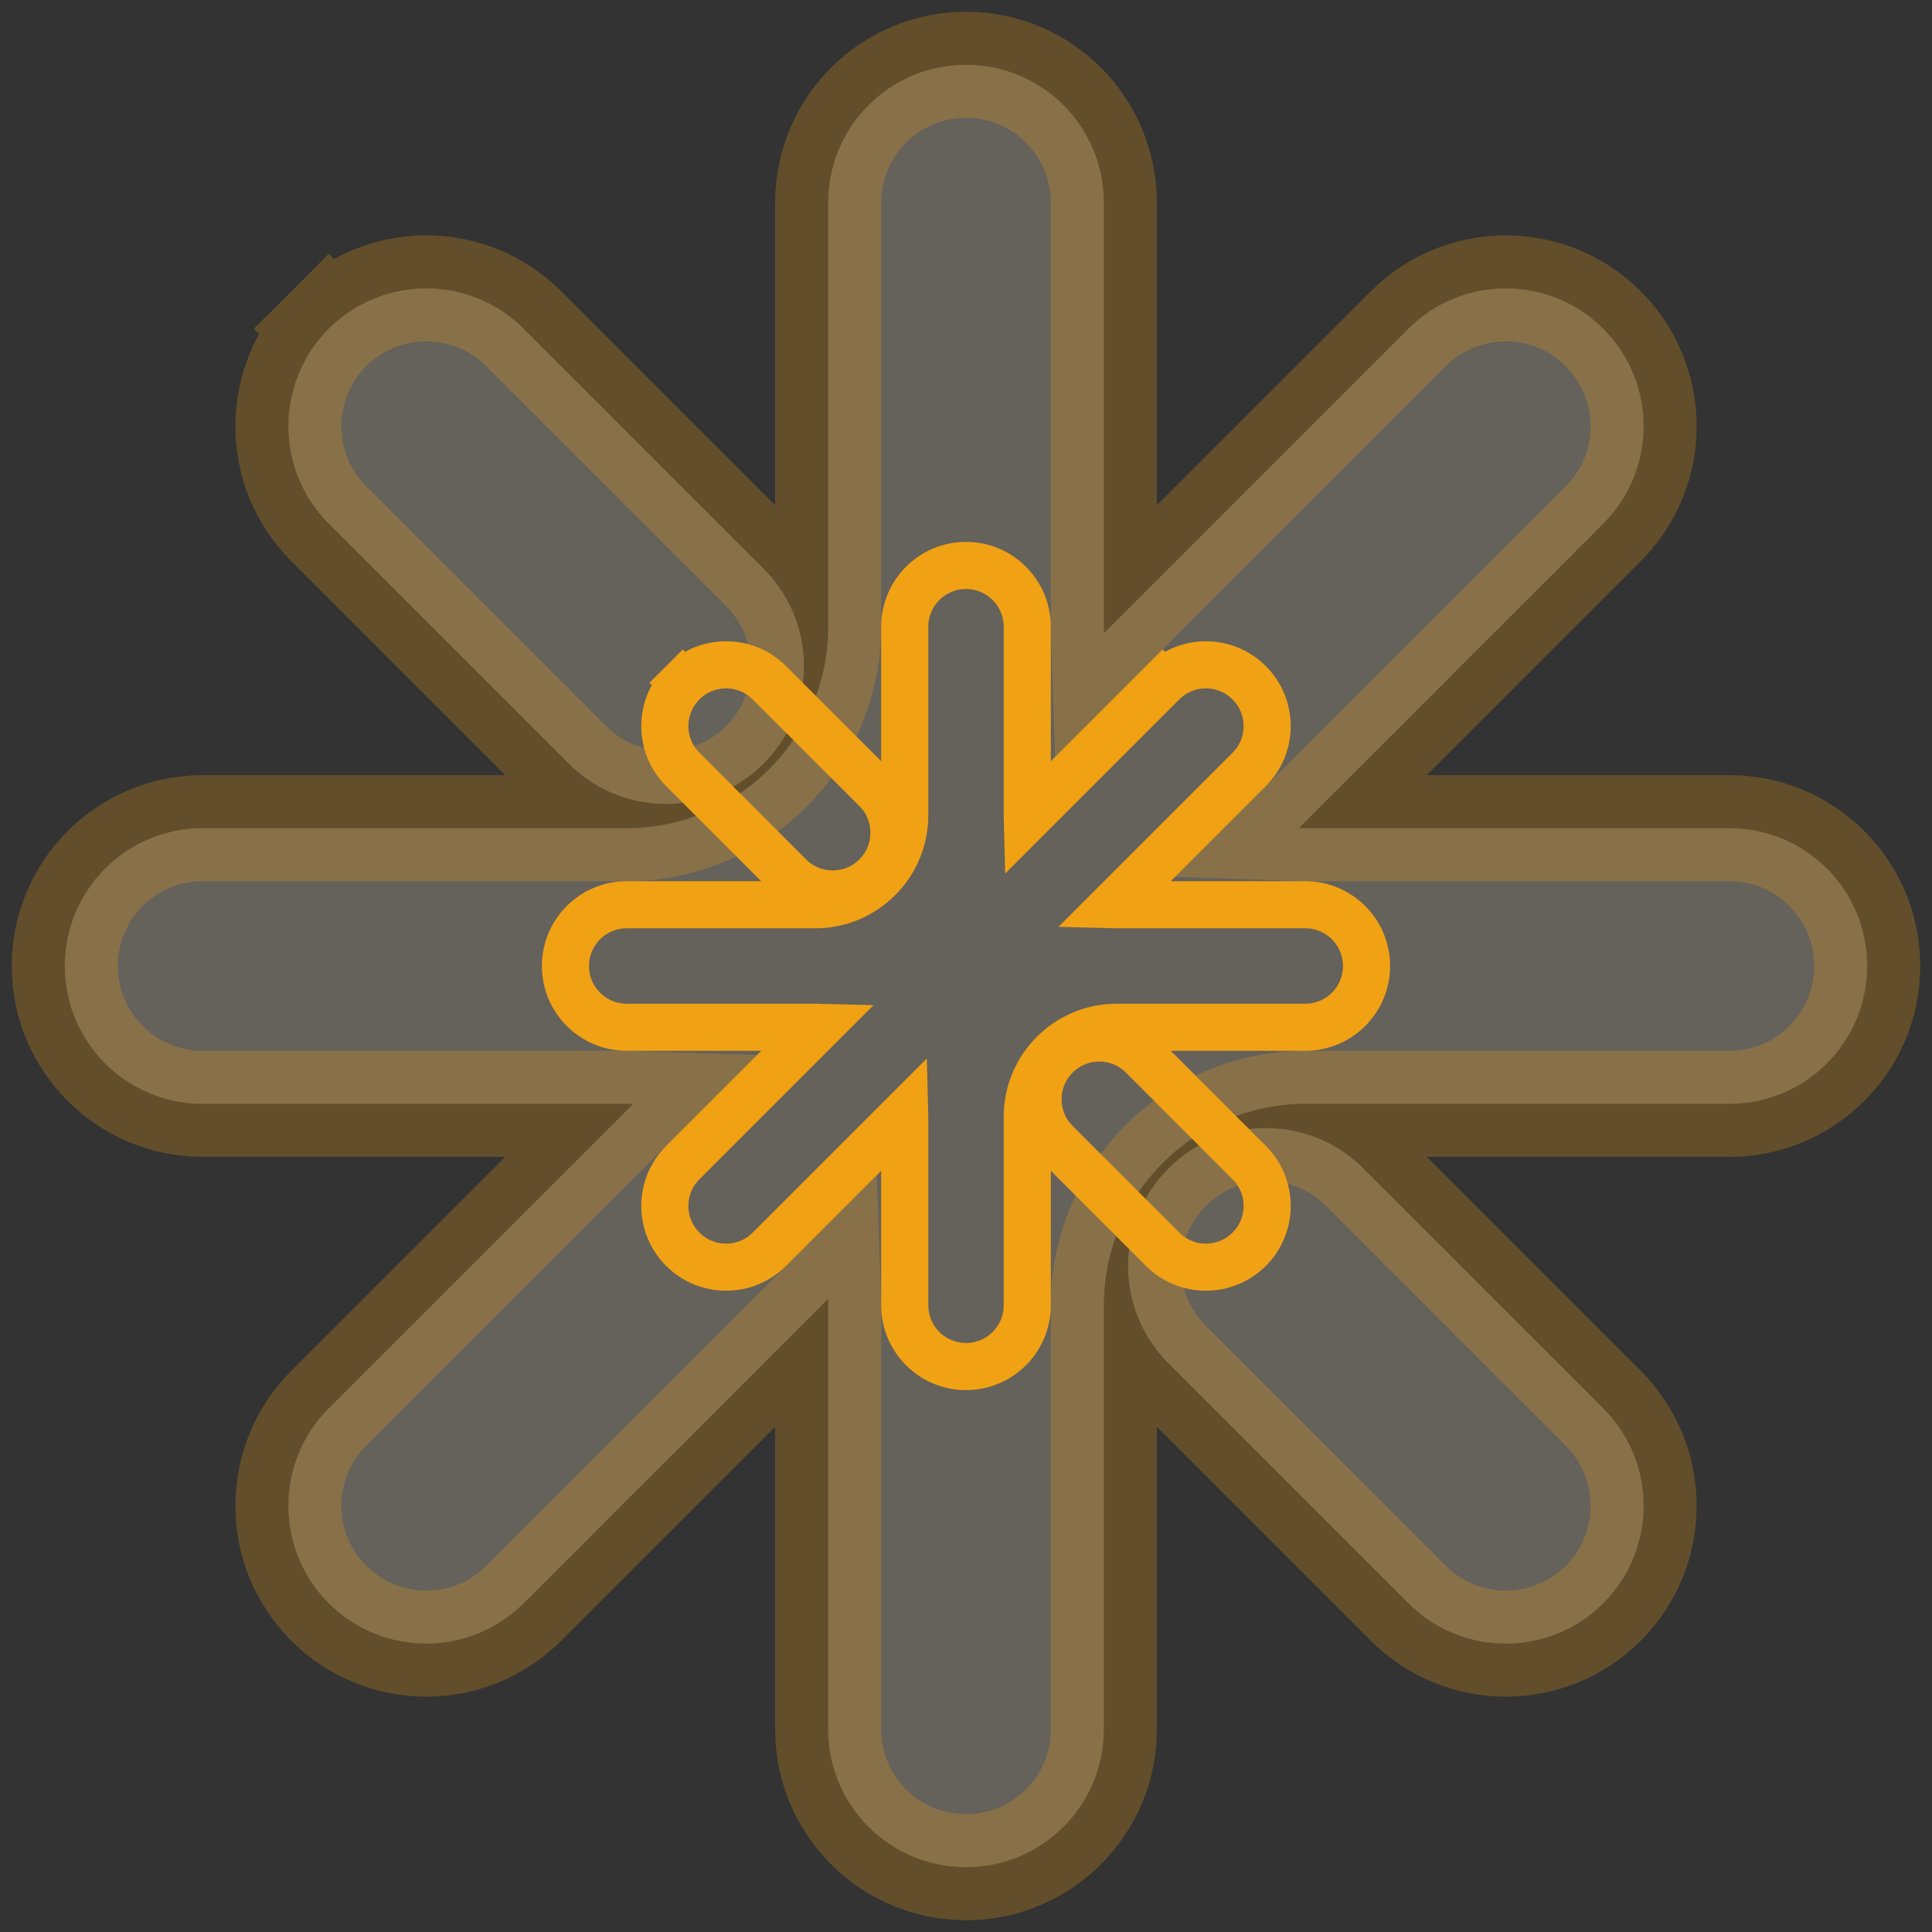 <svg width="82" height="82" viewBox="0 0 82 82" fill="none" xmlns="http://www.w3.org/2000/svg">
<rect x="0" y="0" width="82" height="82" fill="#333333" stroke="none"/>
<path opacity="0.25" d="M26.6 46.85C26.691 46.85 26.782 46.851 26.873 46.854L13.953 59.774C11.669 62.058 11.669 65.762 13.953 68.047C16.238 70.331 19.942 70.331 22.227 68.047L35.146 55.128C35.149 55.218 35.15 55.309 35.15 55.4V73.4C35.15 76.631 37.769 79.25 41 79.25C44.231 79.25 46.85 76.631 46.85 73.4V55.4C46.85 50.678 50.678 46.85 55.4 46.85H73.4C76.631 46.85 79.25 44.231 79.25 41C79.25 37.769 76.631 35.15 73.4 35.15H55.4C55.309 35.15 55.218 35.149 55.128 35.146L68.047 22.226C70.332 19.942 70.332 16.238 68.047 13.953C65.763 11.669 62.058 11.669 59.774 13.953L46.854 26.873C46.851 26.782 46.85 26.691 46.85 26.6V8.6C46.85 5.369 44.231 2.75 41 2.75C37.769 2.75 35.15 5.369 35.15 8.6V26.6C35.15 31.322 31.322 35.15 26.6 35.15H8.6C5.369 35.15 2.75 37.769 2.75 41C2.75 44.231 5.369 46.85 8.6 46.85H26.6ZM13.953 13.953L15.544 15.544L13.953 13.953C11.669 16.238 11.669 19.942 13.953 22.226L24.136 32.409C26.42 34.693 30.124 34.693 32.409 32.409C34.693 30.124 34.693 26.42 32.409 24.136L22.226 13.953C19.942 11.668 16.238 11.668 13.953 13.953ZM57.865 49.591C55.58 47.307 51.876 47.307 49.592 49.591C47.307 51.876 47.307 55.58 49.592 57.864L59.774 68.047C62.058 70.331 65.762 70.331 68.047 68.047C70.332 65.762 70.332 62.058 68.047 59.774L57.865 49.591Z" fill="#FCEED6" stroke="#F0A214" stroke-width="4.5" stroke-linecap="round"/>
<path d="M28.979 28.979L29.686 29.686L28.979 28.979C27.964 29.994 27.964 31.641 28.979 32.656L33.505 37.182C34.52 38.197 36.166 38.197 37.182 37.182C38.197 36.166 38.197 34.52 37.182 33.505L32.656 28.979C31.641 27.964 29.995 27.964 28.979 28.979ZM43.6 26.6C43.6 25.164 42.436 24 41 24C39.564 24 38.4 25.164 38.4 26.6V34.6C38.4 36.699 36.699 38.4 34.6 38.4H26.6C25.164 38.4 24 39.564 24 41C24 42.436 25.164 43.6 26.6 43.6H34.6C34.641 43.6 34.681 43.601 34.721 43.602L28.979 49.344C27.964 50.359 27.964 52.005 28.979 53.021C29.995 54.036 31.641 54.036 32.656 53.021L38.398 47.279C38.399 47.319 38.4 47.359 38.4 47.4V55.4C38.4 56.836 39.564 58 41 58C42.436 58 43.6 56.836 43.6 55.4V47.4C43.6 45.301 45.301 43.6 47.4 43.6H55.4C56.836 43.6 58 42.436 58 41C58 39.564 56.836 38.4 55.4 38.4H47.4C47.359 38.4 47.319 38.399 47.279 38.398L53.021 32.656C54.036 31.641 54.036 29.995 53.021 28.979C52.005 27.964 50.359 27.964 49.344 28.979L50.051 29.686L49.344 28.979L43.602 34.721C43.601 34.681 43.6 34.641 43.6 34.6V26.6ZM48.495 44.818C47.48 43.803 45.834 43.803 44.819 44.818C43.803 45.834 43.803 47.48 44.819 48.495L49.344 53.021C50.359 54.036 52.005 54.036 53.021 53.021C54.036 52.005 54.036 50.359 53.021 49.344L48.495 44.818Z" stroke="#F0A214" stroke-width="2" stroke-linecap="round"/>
</svg>
